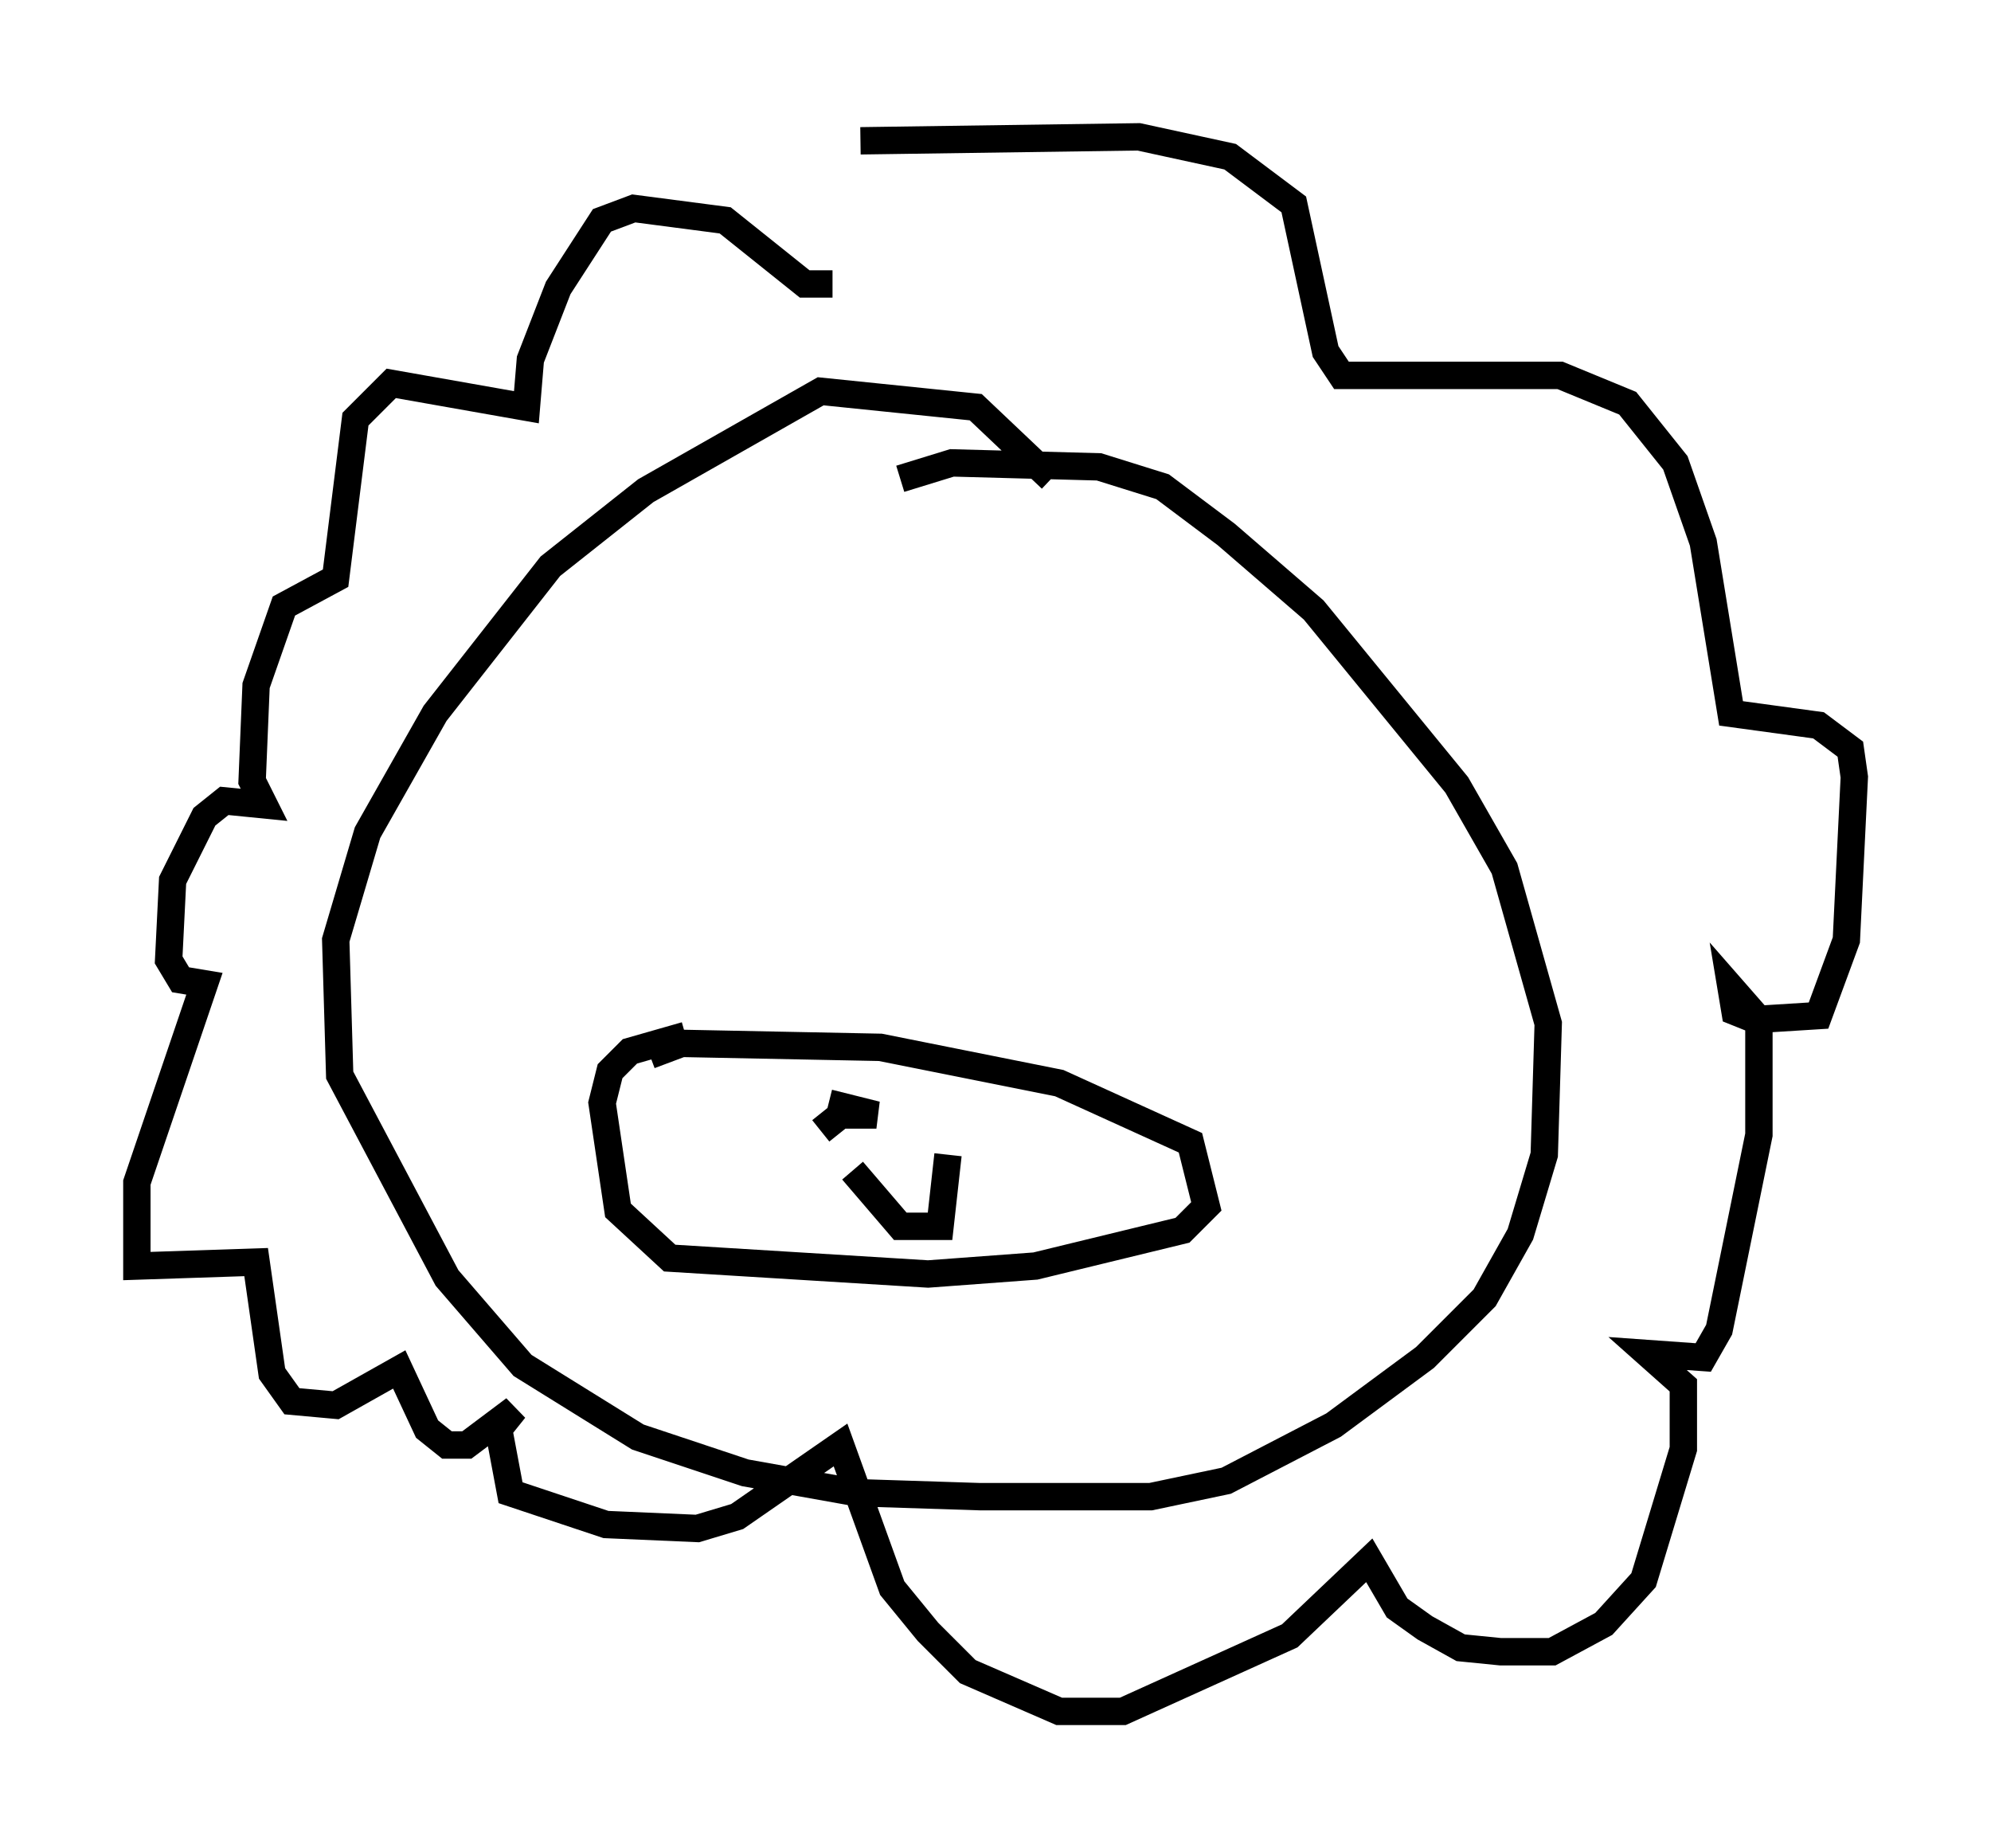 <?xml version="1.0" encoding="utf-8" ?>
<svg baseProfile="full" height="67.519" version="1.1" width="72.748" xmlns="http://www.w3.org/2000/svg" xmlns:ev="http://www.w3.org/2001/xml-events" xmlns:xlink="http://www.w3.org/1999/xlink"><defs /><rect fill="white" height="67.519" width="72.748" x="0" y="0" /><path d="M30.419, 5.145 m0.0, 5.229 l-1.017, 0.0 -2.905, -2.324 l-3.341, -0.436 -1.162, 0.436 l-1.598, 2.469 -1.017, 2.615 l-0.145, 1.743 -4.939, -0.872 l-1.307, 1.307 -0.726, 5.81 l-1.888, 1.017 -1.017, 2.905 l-0.145, 3.486 0.436, 0.872 l-1.453, -0.145 -0.726, 0.581 l-1.162, 2.324 -0.145, 2.905 l0.436, 0.726 0.872, 0.145 l-2.469, 7.263 0.0, 3.05 l4.358, -0.145 0.581, 4.067 l0.726, 1.017 1.598, 0.145 l2.324, -1.307 1.017, 2.179 l0.726, 0.581 0.726, 0.0 l1.743, -1.307 -0.581, 0.726 l0.436, 2.324 3.486, 1.162 l3.341, 0.145 1.453, -0.436 l3.777, -2.615 1.888, 5.229 l1.307, 1.598 1.453, 1.453 l3.341, 1.453 2.324, 0.0 l6.101, -2.76 2.905, -2.76 l1.017, 1.743 1.017, 0.726 l1.307, 0.726 1.453, 0.145 l1.888, 0.0 1.888, -1.017 l1.453, -1.598 1.453, -4.793 l0.0, -2.324 -1.307, -1.162 l2.034, 0.145 0.581, -1.017 l1.453, -7.117 0.0, -4.212 l-1.017, -1.162 0.145, 0.872 l0.726, 0.291 2.324, -0.145 l1.017, -2.76 0.291, -5.955 l-0.145, -1.017 -1.162, -0.872 l-3.196, -0.436 -1.017, -6.246 l-1.017, -2.905 -1.743, -2.179 l-2.469, -1.017 -7.989, 0.0 l-0.581, -0.872 -1.162, -5.374 l-2.324, -1.743 -3.341, -0.726 l-10.168, 0.145 m6.972, 12.346 l-2.76, -2.615 -5.665, -0.581 l-6.391, 3.631 -3.486, 2.76 l-4.212, 5.374 -2.469, 4.358 l-1.162, 3.922 0.145, 4.939 l3.922, 7.408 2.76, 3.196 l4.212, 2.615 3.922, 1.307 l4.067, 0.726 4.503, 0.145 l6.246, 0.0 2.76, -0.581 l3.922, -2.034 3.341, -2.469 l2.179, -2.179 1.307, -2.324 l0.872, -2.905 0.145, -4.793 l-1.598, -5.665 -1.743, -3.05 l-5.229, -6.391 -3.196, -2.76 l-2.324, -1.743 -2.324, -0.726 l-5.374, -0.145 -1.888, 0.581 m-9.151, 21.061 l1.162, -0.436 7.263, 0.145 l6.536, 1.307 4.793, 2.179 l0.581, 2.324 -0.872, 0.872 l-5.374, 1.307 -3.922, 0.291 l-9.441, -0.581 -1.888, -1.743 l-0.581, -3.922 0.291, -1.162 l0.726, -0.726 2.034, -0.581 m4.648, 2.905 l0.0, 0.0 m0.581, -0.436 l1.743, 0.436 -1.307, 0.0 l-0.726, 0.581 m1.162, 1.453 l1.743, 2.034 1.453, 0.0 l0.291, -2.615 " fill="none" stroke="black" stroke-width="1" /></svg>